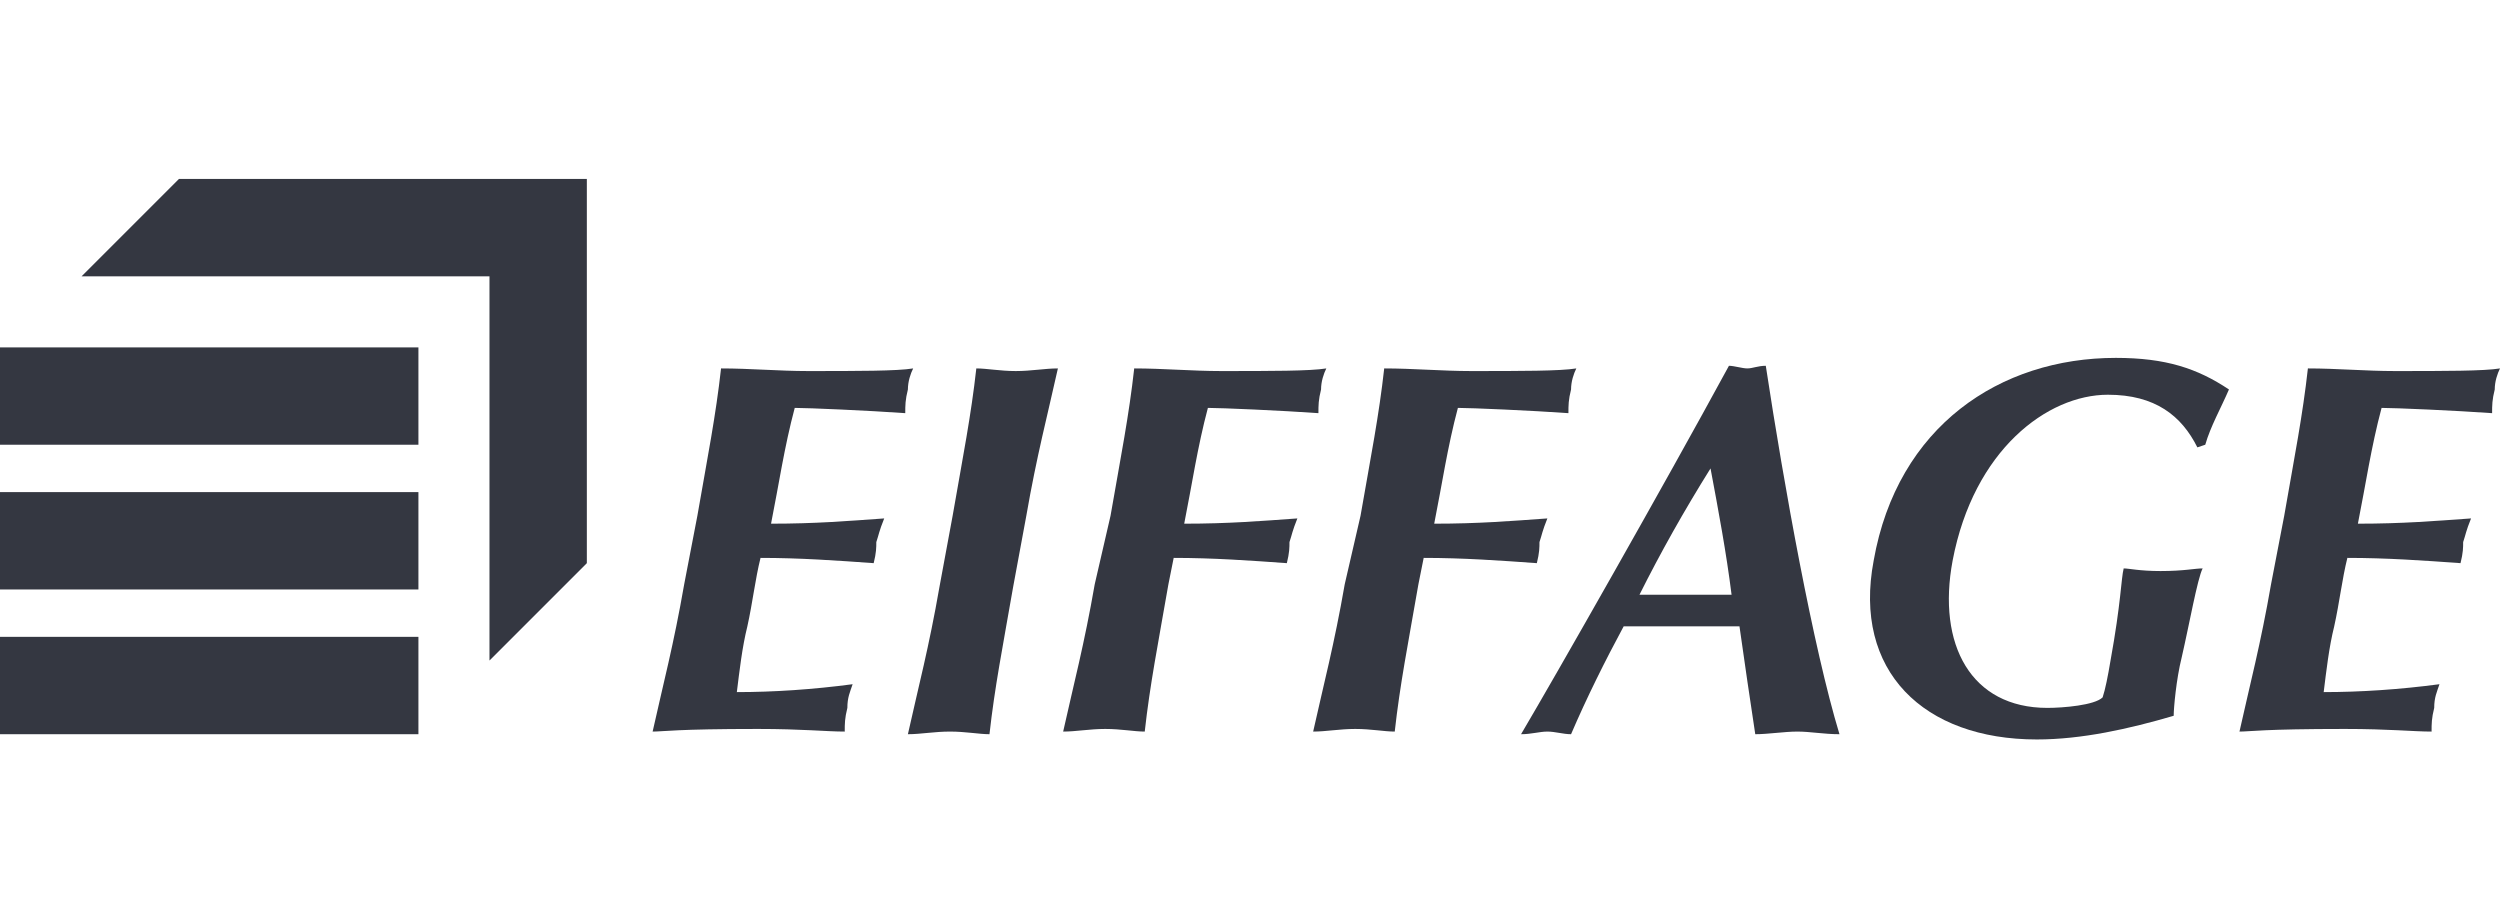 <?xml version="1.0" encoding="utf-8"?>
<!-- Generator: Adobe Illustrator 26.0.1, SVG Export Plug-In . SVG Version: 6.00 Build 0)  -->
<svg version="1.1" id="Layer_1" xmlns="http://www.w3.org/2000/svg" xmlns:xlink="http://www.w3.org/1999/xlink" x="0px" y="0px"
	 viewBox="0 0 95 35" style="enable-background:new 0 0 95 35;" xml:space="preserve">
<style type="text/css">
	.st0{fill:#343741;}
	.st1{fill-rule:evenodd;clip-rule:evenodd;fill:#343741;}
</style>
<g>
	<g>
		<path class="st0" d="M26.5,19.6c0.4-2.3,0.7-3.8,0.9-5.6c1.1,0,2.2,0.1,3.3,0.1c1.9,0,3.4,0,4-0.1c-0.1,0.2-0.2,0.5-0.2,0.8
			c-0.1,0.4-0.1,0.6-0.1,0.9c-1.4-0.1-3.7-0.2-4.2-0.2c-0.4,1.5-0.6,2.9-0.9,4.4c1.7,0,2.9-0.1,4.3-0.2c-0.2,0.5-0.2,0.6-0.3,0.9
			c0,0.2,0,0.4-0.1,0.8c-1.4-0.1-2.8-0.2-4.3-0.2c-0.2,0.8-0.3,1.7-0.5,2.6c-0.2,0.8-0.3,1.7-0.4,2.5c1.4,0,2.9-0.1,4.4-0.3
			c-0.1,0.3-0.2,0.5-0.2,0.9c-0.1,0.4-0.1,0.6-0.1,0.9c-0.7,0-1.6-0.1-3.3-0.1c-3.1,0-3.6,0.1-4,0.1c0.4-1.8,0.8-3.3,1.2-5.6
			L26.5,19.6z"/>
		<path class="st0" d="M36.2,19.6c0.4-2.3,0.7-3.8,0.9-5.6c0.4,0,0.9,0.1,1.5,0.1c0.6,0,1.1-0.1,1.6-0.1c-0.4,1.8-0.8,3.3-1.2,5.6
			l-0.5,2.7c-0.4,2.3-0.7,3.8-0.9,5.6c-0.4,0-0.9-0.1-1.5-0.1c-0.6,0-1.1,0.1-1.6,0.1c0.4-1.8,0.8-3.3,1.2-5.6L36.2,19.6z"/>
		<path class="st0" d="M42.2,19.6c0.4-2.3,0.7-3.8,0.9-5.6c1.1,0,2.2,0.1,3.3,0.1c1.9,0,3.4,0,4-0.1c-0.1,0.2-0.2,0.5-0.2,0.8
			c-0.1,0.4-0.1,0.6-0.1,0.9c-1.4-0.1-3.7-0.2-4.2-0.2c-0.4,1.5-0.6,2.9-0.9,4.4c1.7,0,2.9-0.1,4.3-0.2c-0.2,0.5-0.2,0.6-0.3,0.9
			c0,0.2,0,0.4-0.1,0.8c-1.4-0.1-2.8-0.2-4.3-0.2l-0.2,1c-0.4,2.3-0.7,3.8-0.9,5.6c-0.4,0-0.9-0.1-1.5-0.1c-0.6,0-1.1,0.1-1.6,0.1
			c0.4-1.8,0.8-3.3,1.2-5.6L42.2,19.6z"/>
		<path class="st0" d="M51.7,19.6c0.4-2.3,0.7-3.8,0.9-5.6c1.1,0,2.2,0.1,3.3,0.1c1.9,0,3.4,0,4-0.1c-0.1,0.2-0.2,0.5-0.2,0.8
			c-0.1,0.4-0.1,0.6-0.1,0.9c-1.4-0.1-3.7-0.2-4.2-0.2c-0.4,1.5-0.6,2.9-0.9,4.4c1.7,0,2.9-0.1,4.3-0.2c-0.2,0.5-0.2,0.6-0.3,0.9
			c0,0.2,0,0.4-0.1,0.8c-1.4-0.1-2.8-0.2-4.3-0.2l-0.2,1c-0.4,2.3-0.7,3.8-0.9,5.6c-0.4,0-0.9-0.1-1.5-0.1c-0.6,0-1.1,0.1-1.6,0.1
			c0.4-1.8,0.8-3.3,1.2-5.6L51.7,19.6z"/>
		<path class="st0" d="M62.3,22.6c0.8-1.6,1.7-3.2,2.7-4.8c0.3,1.6,0.6,3.2,0.8,4.8L62.3,22.6z M67.1,13.9c-0.3,0-0.5,0.1-0.7,0.1
			c-0.2,0-0.5-0.1-0.7-0.1c-2.5,4.6-6.6,11.8-7.9,14c0.4,0,0.7-0.1,1-0.1s0.6,0.1,0.9,0.1c0.6-1.4,1.3-2.8,2-4.1c0.7,0,1.3,0,2,0
			c0.8,0,1.6,0,2.4,0c0.2,1.4,0.4,2.8,0.6,4.1c0.5,0,1.1-0.1,1.6-0.1c0.5,0,1,0.1,1.6,0.1C68.9,24.6,67.8,18.5,67.1,13.9z"/>
		<path class="st0" d="M83.5,17c-0.6-1.2-1.6-2-3.4-2c-2.3,0-5.1,2.1-5.9,6.3c-0.6,3.2,0.7,5.6,3.6,5.6c0.6,0,1.8-0.1,2.1-0.4
			c0.1-0.3,0.2-0.8,0.3-1.4c0.4-2.2,0.4-3.1,0.5-3.5c0.2,0,0.6,0.1,1.4,0.1c0.9,0,1.3-0.1,1.6-0.1c-0.2,0.4-0.5,2.1-0.8,3.4
			c-0.2,0.8-0.3,1.9-0.3,2.2c-1.7,0.5-3.5,0.9-5.2,0.9c-4.3,0-7-2.6-6.2-6.8c0.9-5.1,4.8-7.7,9.2-7.7c1.9,0,3.1,0.4,4.3,1.2
			c-0.3,0.7-0.7,1.4-0.9,2.1L83.5,17"/>
		<path class="st0" d="M86.8,19.6c0.4-2.3,0.7-3.8,0.9-5.6c1.1,0,2.2,0.1,3.3,0.1c1.9,0,3.4,0,4-0.1c-0.1,0.2-0.2,0.5-0.2,0.8
			c-0.1,0.4-0.1,0.6-0.1,0.9c-1.4-0.1-3.7-0.2-4.2-0.2c-0.4,1.5-0.6,2.9-0.9,4.4c1.7,0,2.9-0.1,4.3-0.2c-0.2,0.5-0.2,0.6-0.3,0.9
			c0,0.2,0,0.4-0.1,0.8c-1.4-0.1-2.8-0.2-4.3-0.2c-0.2,0.8-0.3,1.7-0.5,2.6c-0.2,0.8-0.3,1.7-0.4,2.5c1.4,0,2.9-0.1,4.4-0.3
			c-0.1,0.3-0.2,0.5-0.2,0.9c-0.1,0.4-0.1,0.6-0.1,0.9c-0.7,0-1.6-0.1-3.3-0.1c-3.1,0-3.6,0.1-4,0.1c0.4-1.8,0.8-3.3,1.2-5.6
			L86.8,19.6z"/>
		<path class="st0" d="M22.3,6.8H6.8l-3.7,3.7h15.5v14.6l3.7-3.7V6.8z"/>
	</g>
	<g>
		<path class="st1" d="M0,13.2h15.9v3.7H0V13.2z"/>
		<path class="st1" d="M0,18.7h15.9v3.7H0V18.7z"/>
		<path class="st1" d="M0,24.2h15.9v3.7H0V24.2z"/>
	</g>
</g>
</svg>
